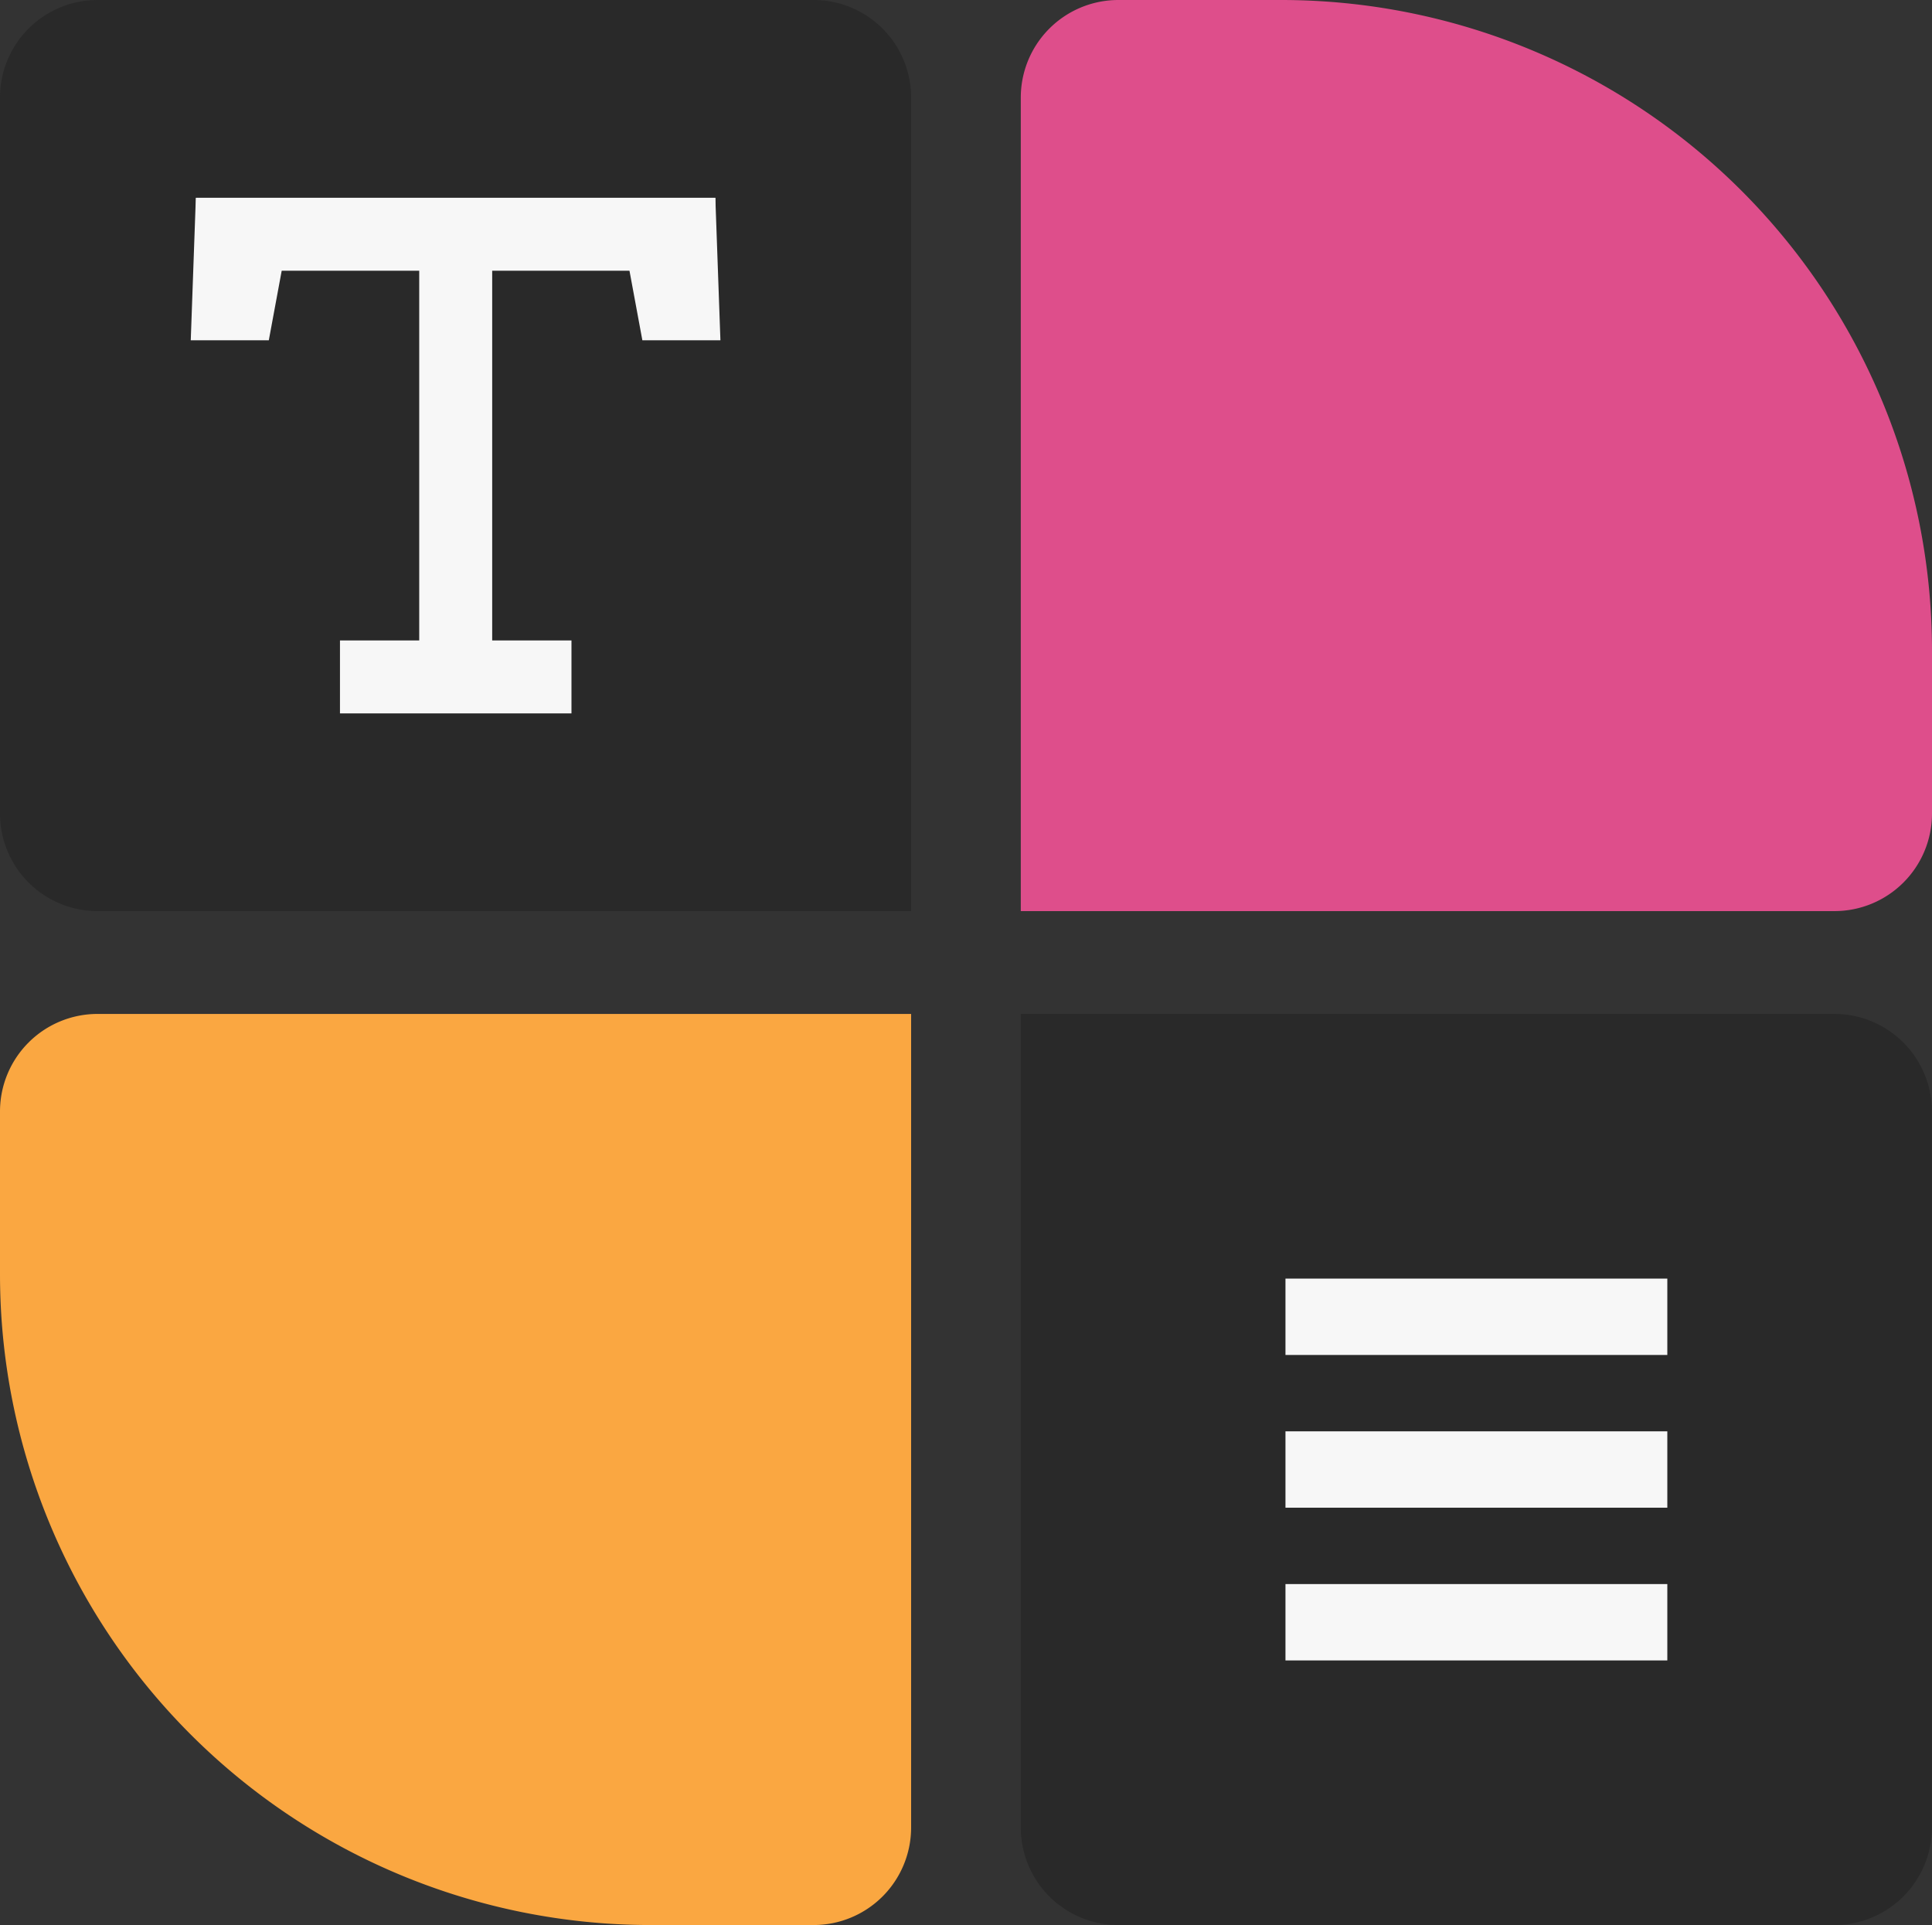 <svg xmlns="http://www.w3.org/2000/svg" width="136.558" height="136.074" viewBox="0 0 136.558 136.074">
  <rect x="0" y="0" width="136.558" height="136.074" fill="#333333" stroke="none"/>
  <g id="Ilustra" transform="translate(-1556.446 -555.048)">
    <path id="Retângulo_244" data-name="Retângulo 244" d="M6.895,0H57.51A6.895,6.895,0,0,1,64.4,6.895V64.4a0,0,0,0,1,0,0H6.895A6.895,6.895,0,0,1,0,57.51V6.895A6.895,6.895,0,0,1,6.895,0Z" transform="translate(1556.446 555.048)" fill="#292929"/>
    <path id="Retângulo_245" data-name="Retângulo 245" d="M6.895,0H18.406a46,46,0,0,1,46,46V57.51A6.895,6.895,0,0,1,57.51,64.4H0a0,0,0,0,1,0,0V6.895A6.895,6.895,0,0,1,6.895,0Z" transform="translate(1628.598 555.048)" fill="#de4e8b"/>
    <path id="Retângulo_246" data-name="Retângulo 246" d="M6.895,0H64.4a0,0,0,0,1,0,0V57.51A6.895,6.895,0,0,1,57.51,64.4H46a46,46,0,0,1-46-46V6.895A6.895,6.895,0,0,1,6.895,0Z" transform="translate(1556.446 626.717)" fill="#faa741"/>
    <path id="Retângulo_247" data-name="Retângulo 247" d="M0,0H57.51A6.895,6.895,0,0,1,64.4,6.895V57.51A6.895,6.895,0,0,1,57.51,64.4H6.895A6.895,6.895,0,0,1,0,57.51V0A0,0,0,0,1,0,0Z" transform="translate(1628.598 626.717)" fill="#292929"/>
    <g id="Grupo_40" data-name="Grupo 40">
      <rect id="Retângulo_248" data-name="Retângulo 248" width="36.701" height="5.157" transform="translate(1570.306 569.027)" fill="#f7f7f7"/>
      <rect id="Retângulo_249" data-name="Retângulo 249" width="35.275" height="5.157" transform="translate(1591.235 570.09) rotate(90)" fill="#f7f7f7"/>
      <rect id="Retângulo_250" data-name="Retângulo 250" width="16.363" height="5.157" transform="translate(1596.839 605.474) rotate(-180)" fill="#f7f7f7"/>
      <path id="Caminho_32" data-name="Caminho 32" d="M1600.65,572.625l1.2,6.477h5.517l-.36-10.075Z" fill="#f7f7f7"/>
      <path id="Caminho_33" data-name="Caminho 33" d="M1576.646,572.625l-1.2,6.477h-5.517l.36-10.075Z" fill="#f7f7f7"/>
    </g>
    <g id="Grupo_41" data-name="Grupo 41">
      <rect id="Retângulo_251" data-name="Retângulo 251" width="26.99" height="5.398" transform="translate(1647.306 645.424)" fill="#f7f7f7"/>
      <rect id="Retângulo_252" data-name="Retângulo 252" width="26.99" height="5.398" transform="translate(1647.306 656.22)" fill="#f7f7f7"/>
      <rect id="Retângulo_253" data-name="Retângulo 253" width="26.99" height="5.398" transform="translate(1647.306 667.016)" fill="#f7f7f7"/>
    </g>
  </g>
</svg>
